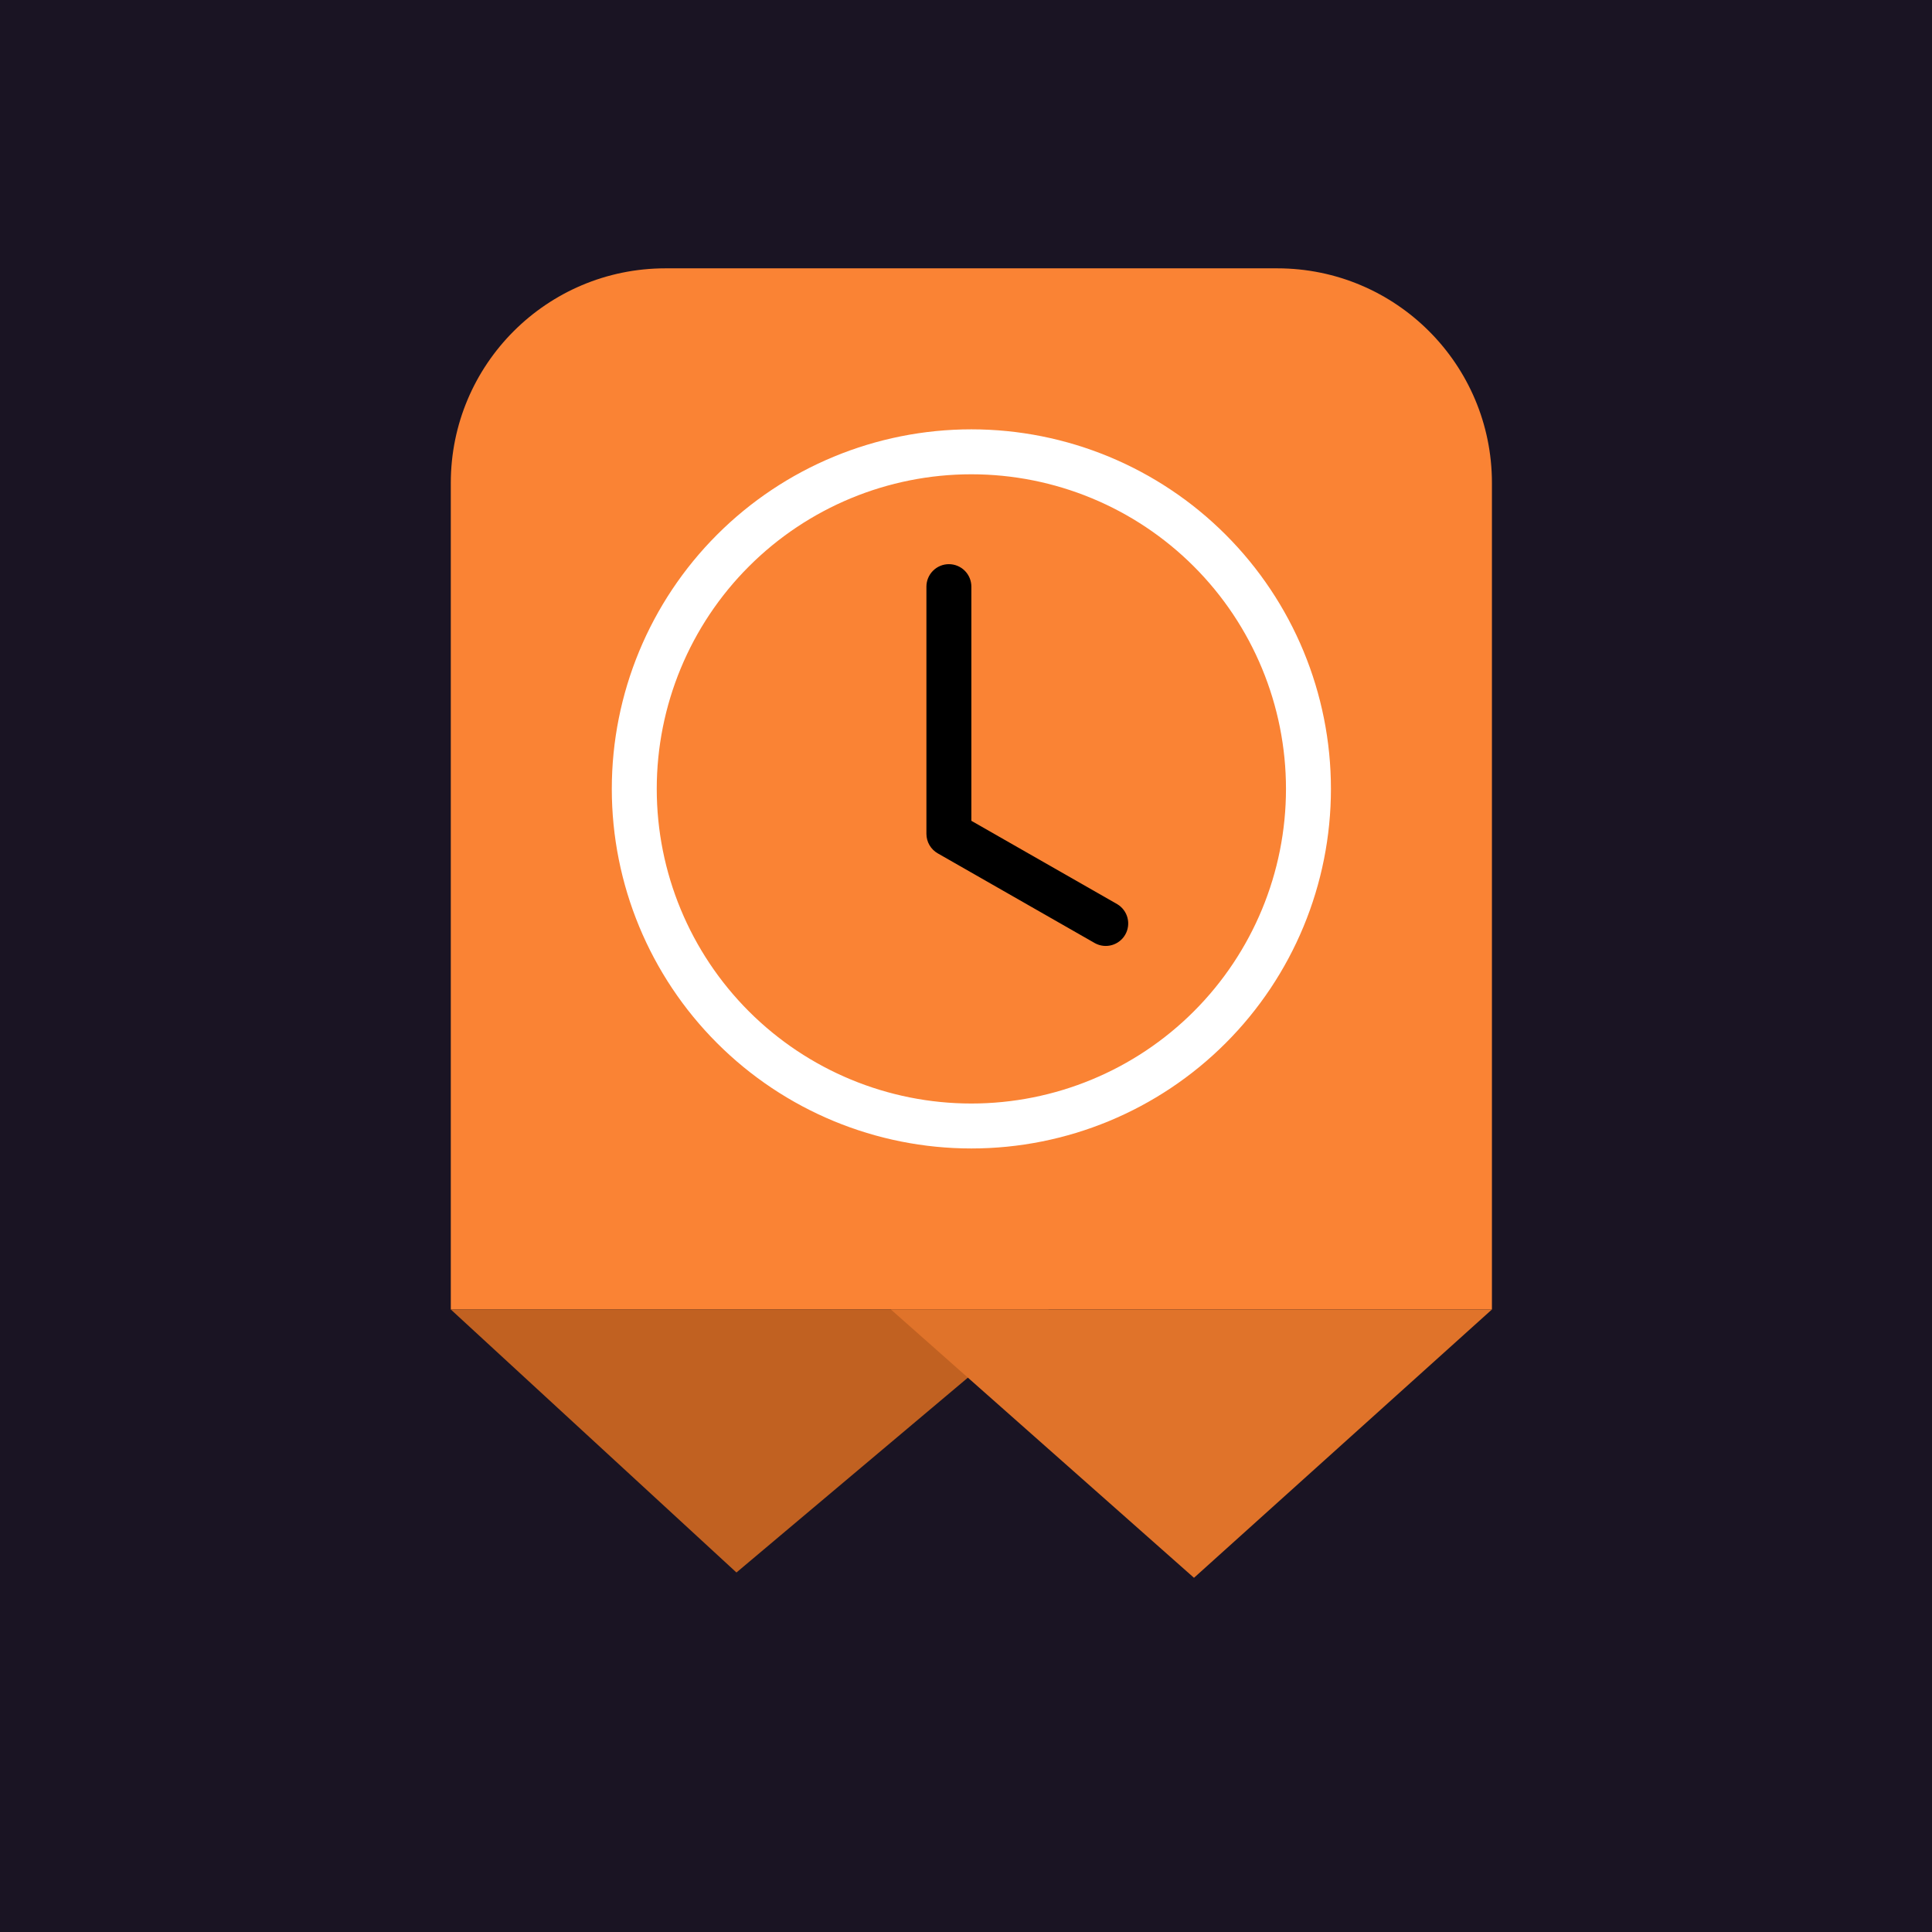 <svg width="180" height="180" viewBox="0 0 180 180" fill="none" xmlns="http://www.w3.org/2000/svg">
<rect width="180" height="180" fill="#1A1423"/>
<path d="M42 45C42 33.954 50.954 25 62 25H119C130.046 25 139 33.954 139 45V122H42V45Z" fill="#FA8334"/>
<g clip-path="url(#clip0_31_12)">
<path d="M90.5 54.656C90.5 54.101 90.279 53.568 89.887 53.176C89.494 52.783 88.962 52.562 88.406 52.562C87.851 52.562 87.318 52.783 86.926 53.176C86.533 53.568 86.312 54.101 86.312 54.656V77.688C86.313 78.057 86.41 78.419 86.596 78.738C86.781 79.057 87.047 79.322 87.368 79.505L102.024 87.88C102.505 88.14 103.069 88.201 103.594 88.051C104.12 87.901 104.566 87.551 104.837 87.077C105.109 86.602 105.183 86.04 105.046 85.511C104.908 84.982 104.569 84.528 104.101 84.245L90.5 76.473V54.656Z" fill="black"/>
<path d="M90.5 107C99.385 107 107.906 103.471 114.188 97.188C120.471 90.906 124 82.385 124 73.5C124 64.615 120.471 56.094 114.188 49.812C107.906 43.529 99.385 40 90.5 40C81.615 40 73.094 43.529 66.812 49.812C60.529 56.094 57 64.615 57 73.5C57 82.385 60.529 90.906 66.812 97.188C73.094 103.471 81.615 107 90.5 107V107ZM119.812 73.5C119.812 81.274 116.724 88.73 111.227 94.227C105.73 99.724 98.274 102.812 90.5 102.812C82.726 102.812 75.27 99.724 69.773 94.227C64.276 88.73 61.188 81.274 61.188 73.5C61.188 65.726 64.276 58.27 69.773 52.773C75.27 47.276 82.726 44.188 90.5 44.188C98.274 44.188 105.73 47.276 111.227 52.773C116.724 58.27 119.812 65.726 119.812 73.5V73.5Z" fill="white"/>
</g>
<path d="M68.613 146.506L42 122H97.722L68.613 146.506Z" fill="#C16121"/>
<path d="M111.241 147L83 122H139L111.241 147Z" fill="#E0732A"/>
<defs>
<clipPath id="clip0_31_12">
<rect width="67" height="67" fill="white" transform="translate(57 40)"/>
</clipPath>
</defs>
</svg>
